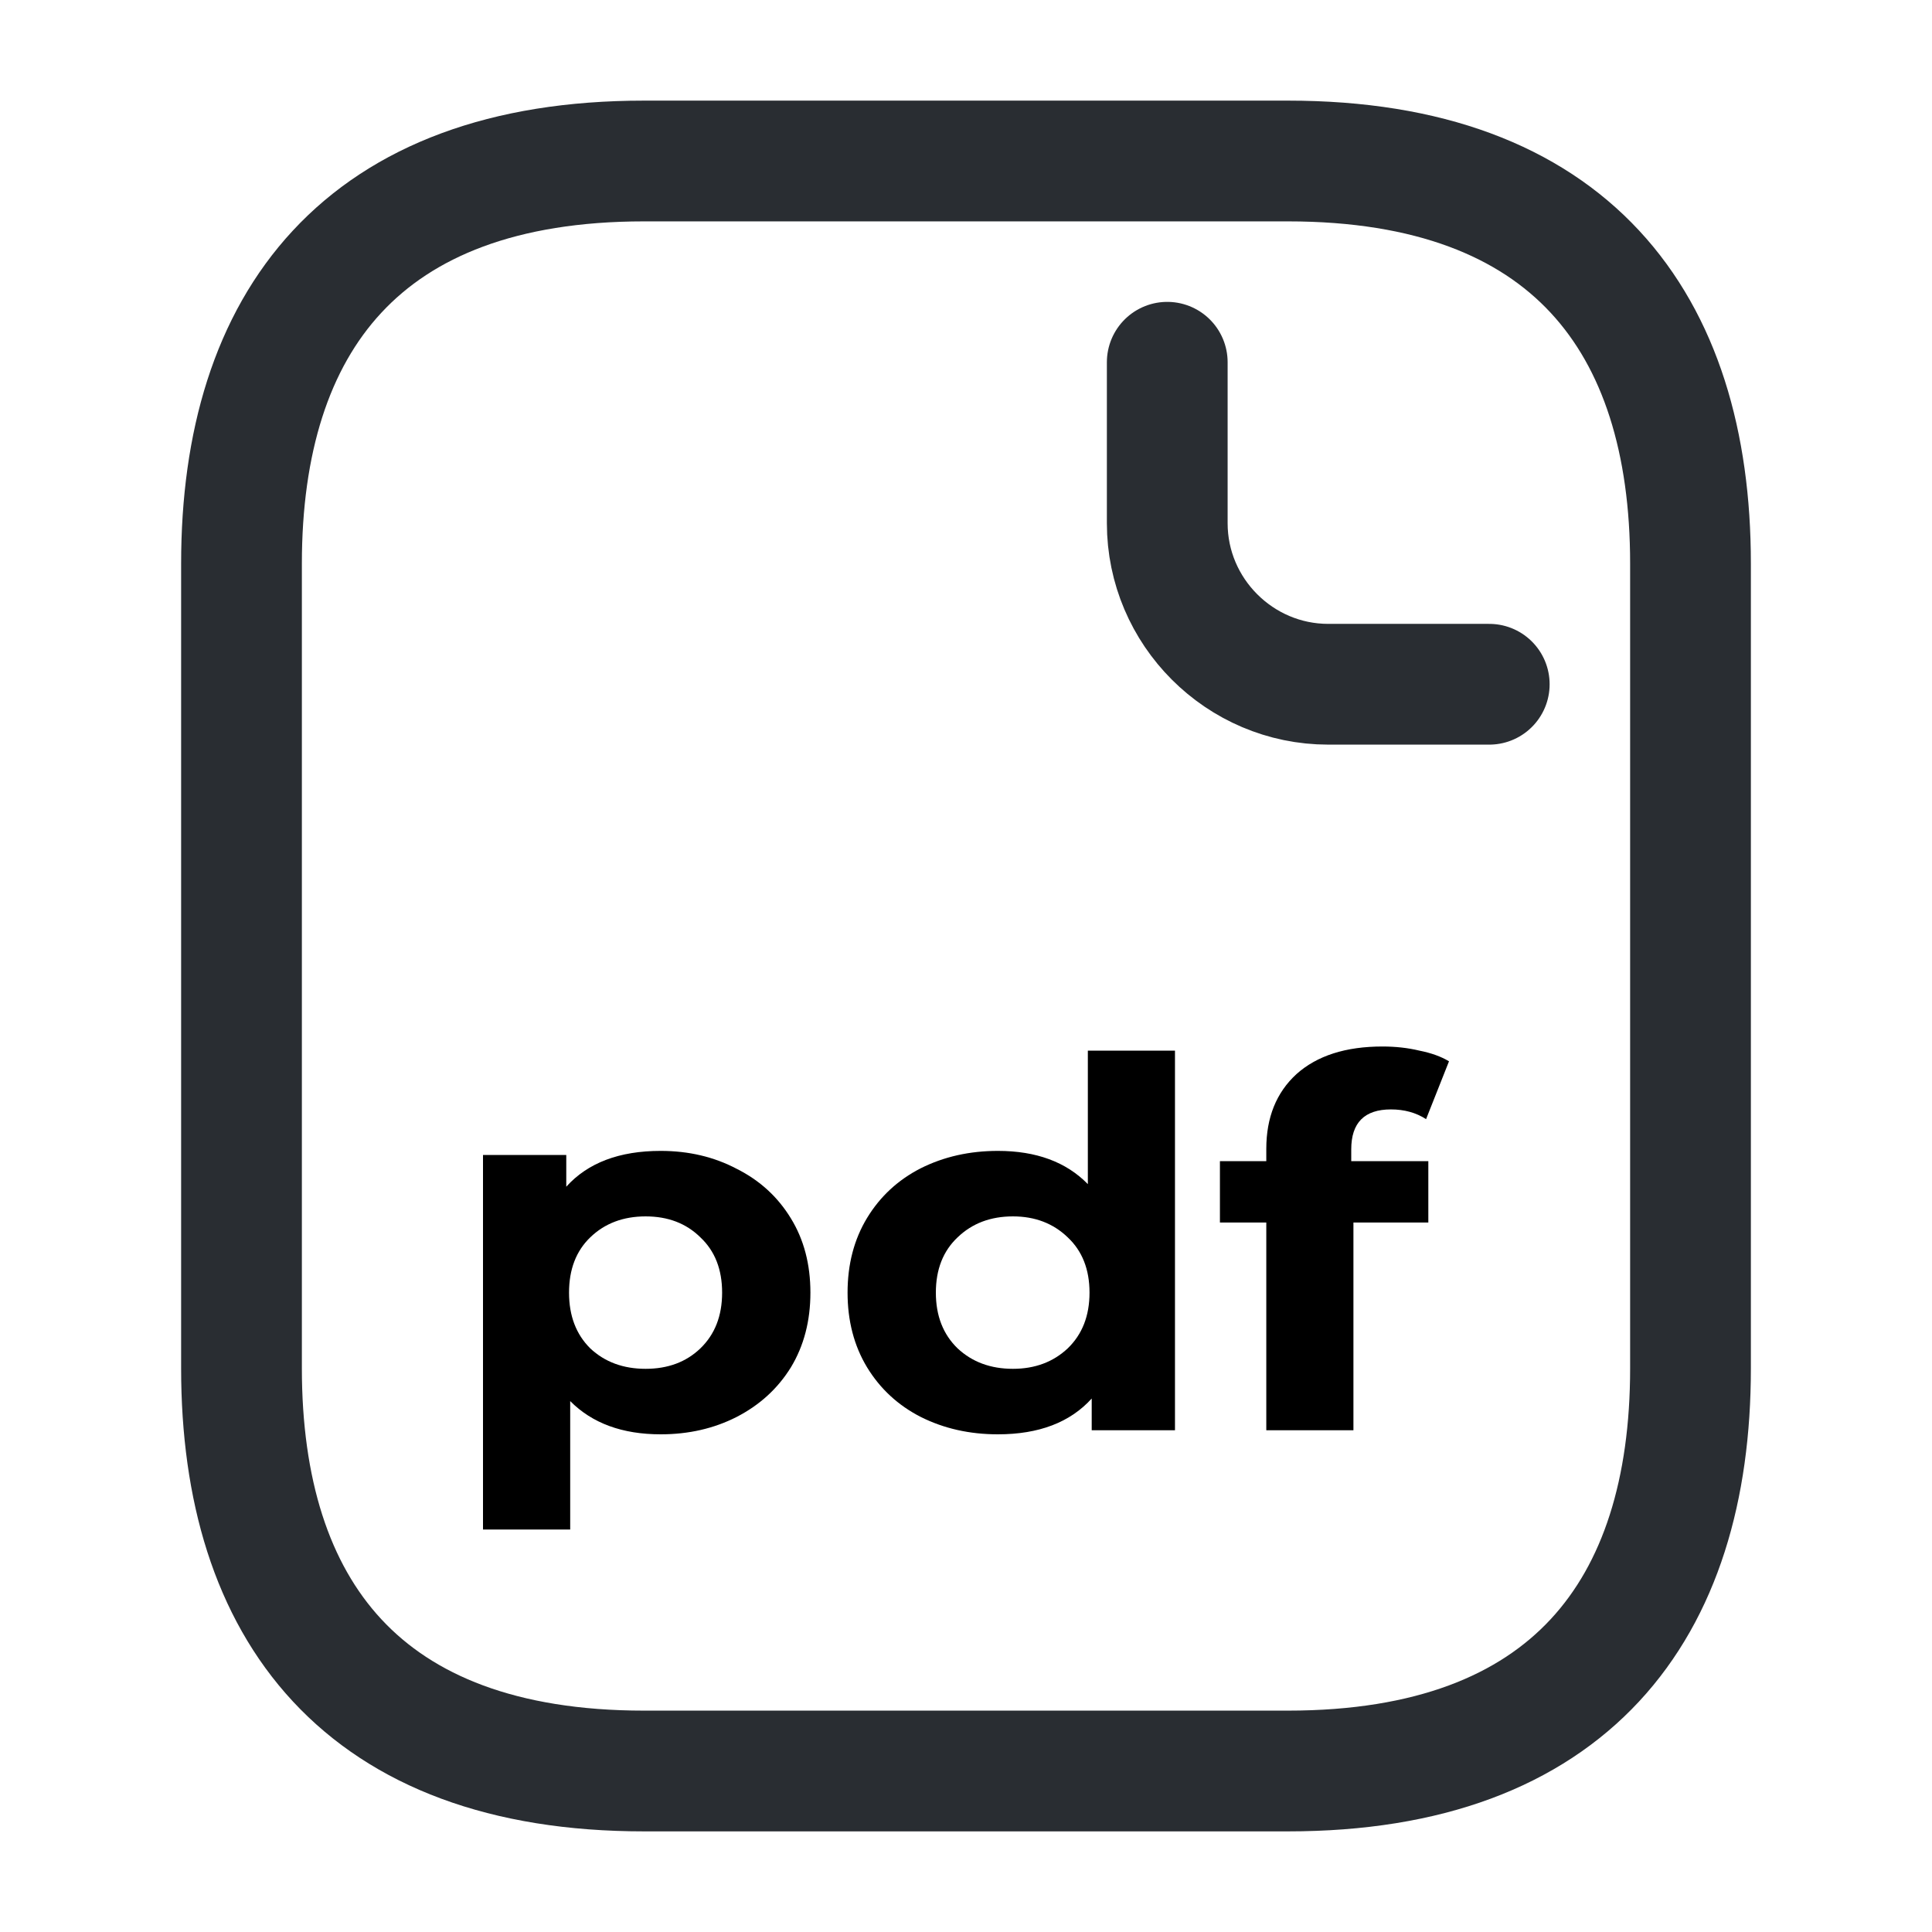 <svg width="30" height="30" viewBox="0 0 30 30" fill="none" xmlns="http://www.w3.org/2000/svg">
<path d="M26.25 8.75V21.25C26.25 25 24.375 27.5 20 27.5H10C5.625 27.5 3.75 25 3.75 21.25V8.75C3.75 5 5.625 2.5 10 2.5H20C24.375 2.5 26.25 5 26.25 8.75Z" stroke="#292D32" stroke-width="1.875" stroke-miterlimit="10" stroke-linecap="round" stroke-linejoin="round"/>
<path d="M18.125 5.625V8.125C18.125 9.5 19.25 10.625 20.625 10.625H23.125" stroke="#292D32" stroke-width="1.875" stroke-miterlimit="10" stroke-linecap="round" stroke-linejoin="round"/>
<path d="M10.259 17.871C10.693 17.871 11.086 17.963 11.439 18.149C11.798 18.329 12.078 18.586 12.281 18.919C12.483 19.248 12.584 19.632 12.584 20.072C12.584 20.511 12.483 20.898 12.281 21.232C12.078 21.56 11.798 21.817 11.439 22.002C11.086 22.182 10.693 22.272 10.259 22.272C9.663 22.272 9.195 22.1 8.854 21.756V23.75H7.5V17.934H8.793V18.427C9.128 18.056 9.617 17.871 10.259 17.871ZM10.025 21.255C10.372 21.255 10.655 21.149 10.875 20.938C11.101 20.72 11.213 20.432 11.213 20.072C11.213 19.711 11.101 19.425 10.875 19.213C10.655 18.996 10.372 18.888 10.025 18.888C9.678 18.888 9.391 18.996 9.166 19.213C8.946 19.425 8.836 19.711 8.836 20.072C8.836 20.432 8.946 20.72 9.166 20.938C9.391 21.149 9.678 21.255 10.025 21.255Z" fill="black"/>
<path d="M18.245 16.314V22.209H16.952V21.716C16.617 22.087 16.131 22.272 15.495 22.272C15.055 22.272 14.656 22.182 14.297 22.002C13.945 21.822 13.667 21.565 13.464 21.232C13.262 20.898 13.161 20.511 13.161 20.072C13.161 19.632 13.262 19.245 13.464 18.912C13.667 18.578 13.945 18.321 14.297 18.141C14.656 17.961 15.055 17.871 15.495 17.871C16.09 17.871 16.556 18.043 16.892 18.387V16.314H18.245ZM15.729 21.255C16.07 21.255 16.354 21.149 16.579 20.938C16.805 20.72 16.918 20.432 16.918 20.072C16.918 19.711 16.805 19.425 16.579 19.213C16.354 18.996 16.07 18.888 15.729 18.888C15.382 18.888 15.096 18.996 14.87 19.213C14.645 19.425 14.532 19.711 14.532 20.072C14.532 20.432 14.645 20.72 14.87 20.938C15.096 21.149 15.382 21.255 15.729 21.255Z" fill="black"/>
<path d="M20.982 18.03H22.179V18.983H21.016V22.209H19.663V18.983H18.943V18.03H19.663V17.839C19.663 17.352 19.819 16.965 20.131 16.679C20.45 16.393 20.895 16.25 21.468 16.25C21.67 16.25 21.861 16.271 22.04 16.314C22.225 16.351 22.378 16.406 22.5 16.48L22.144 17.378C21.988 17.277 21.806 17.227 21.598 17.227C21.187 17.227 20.982 17.434 20.982 17.847V18.03Z" fill="black"/>
</svg>
